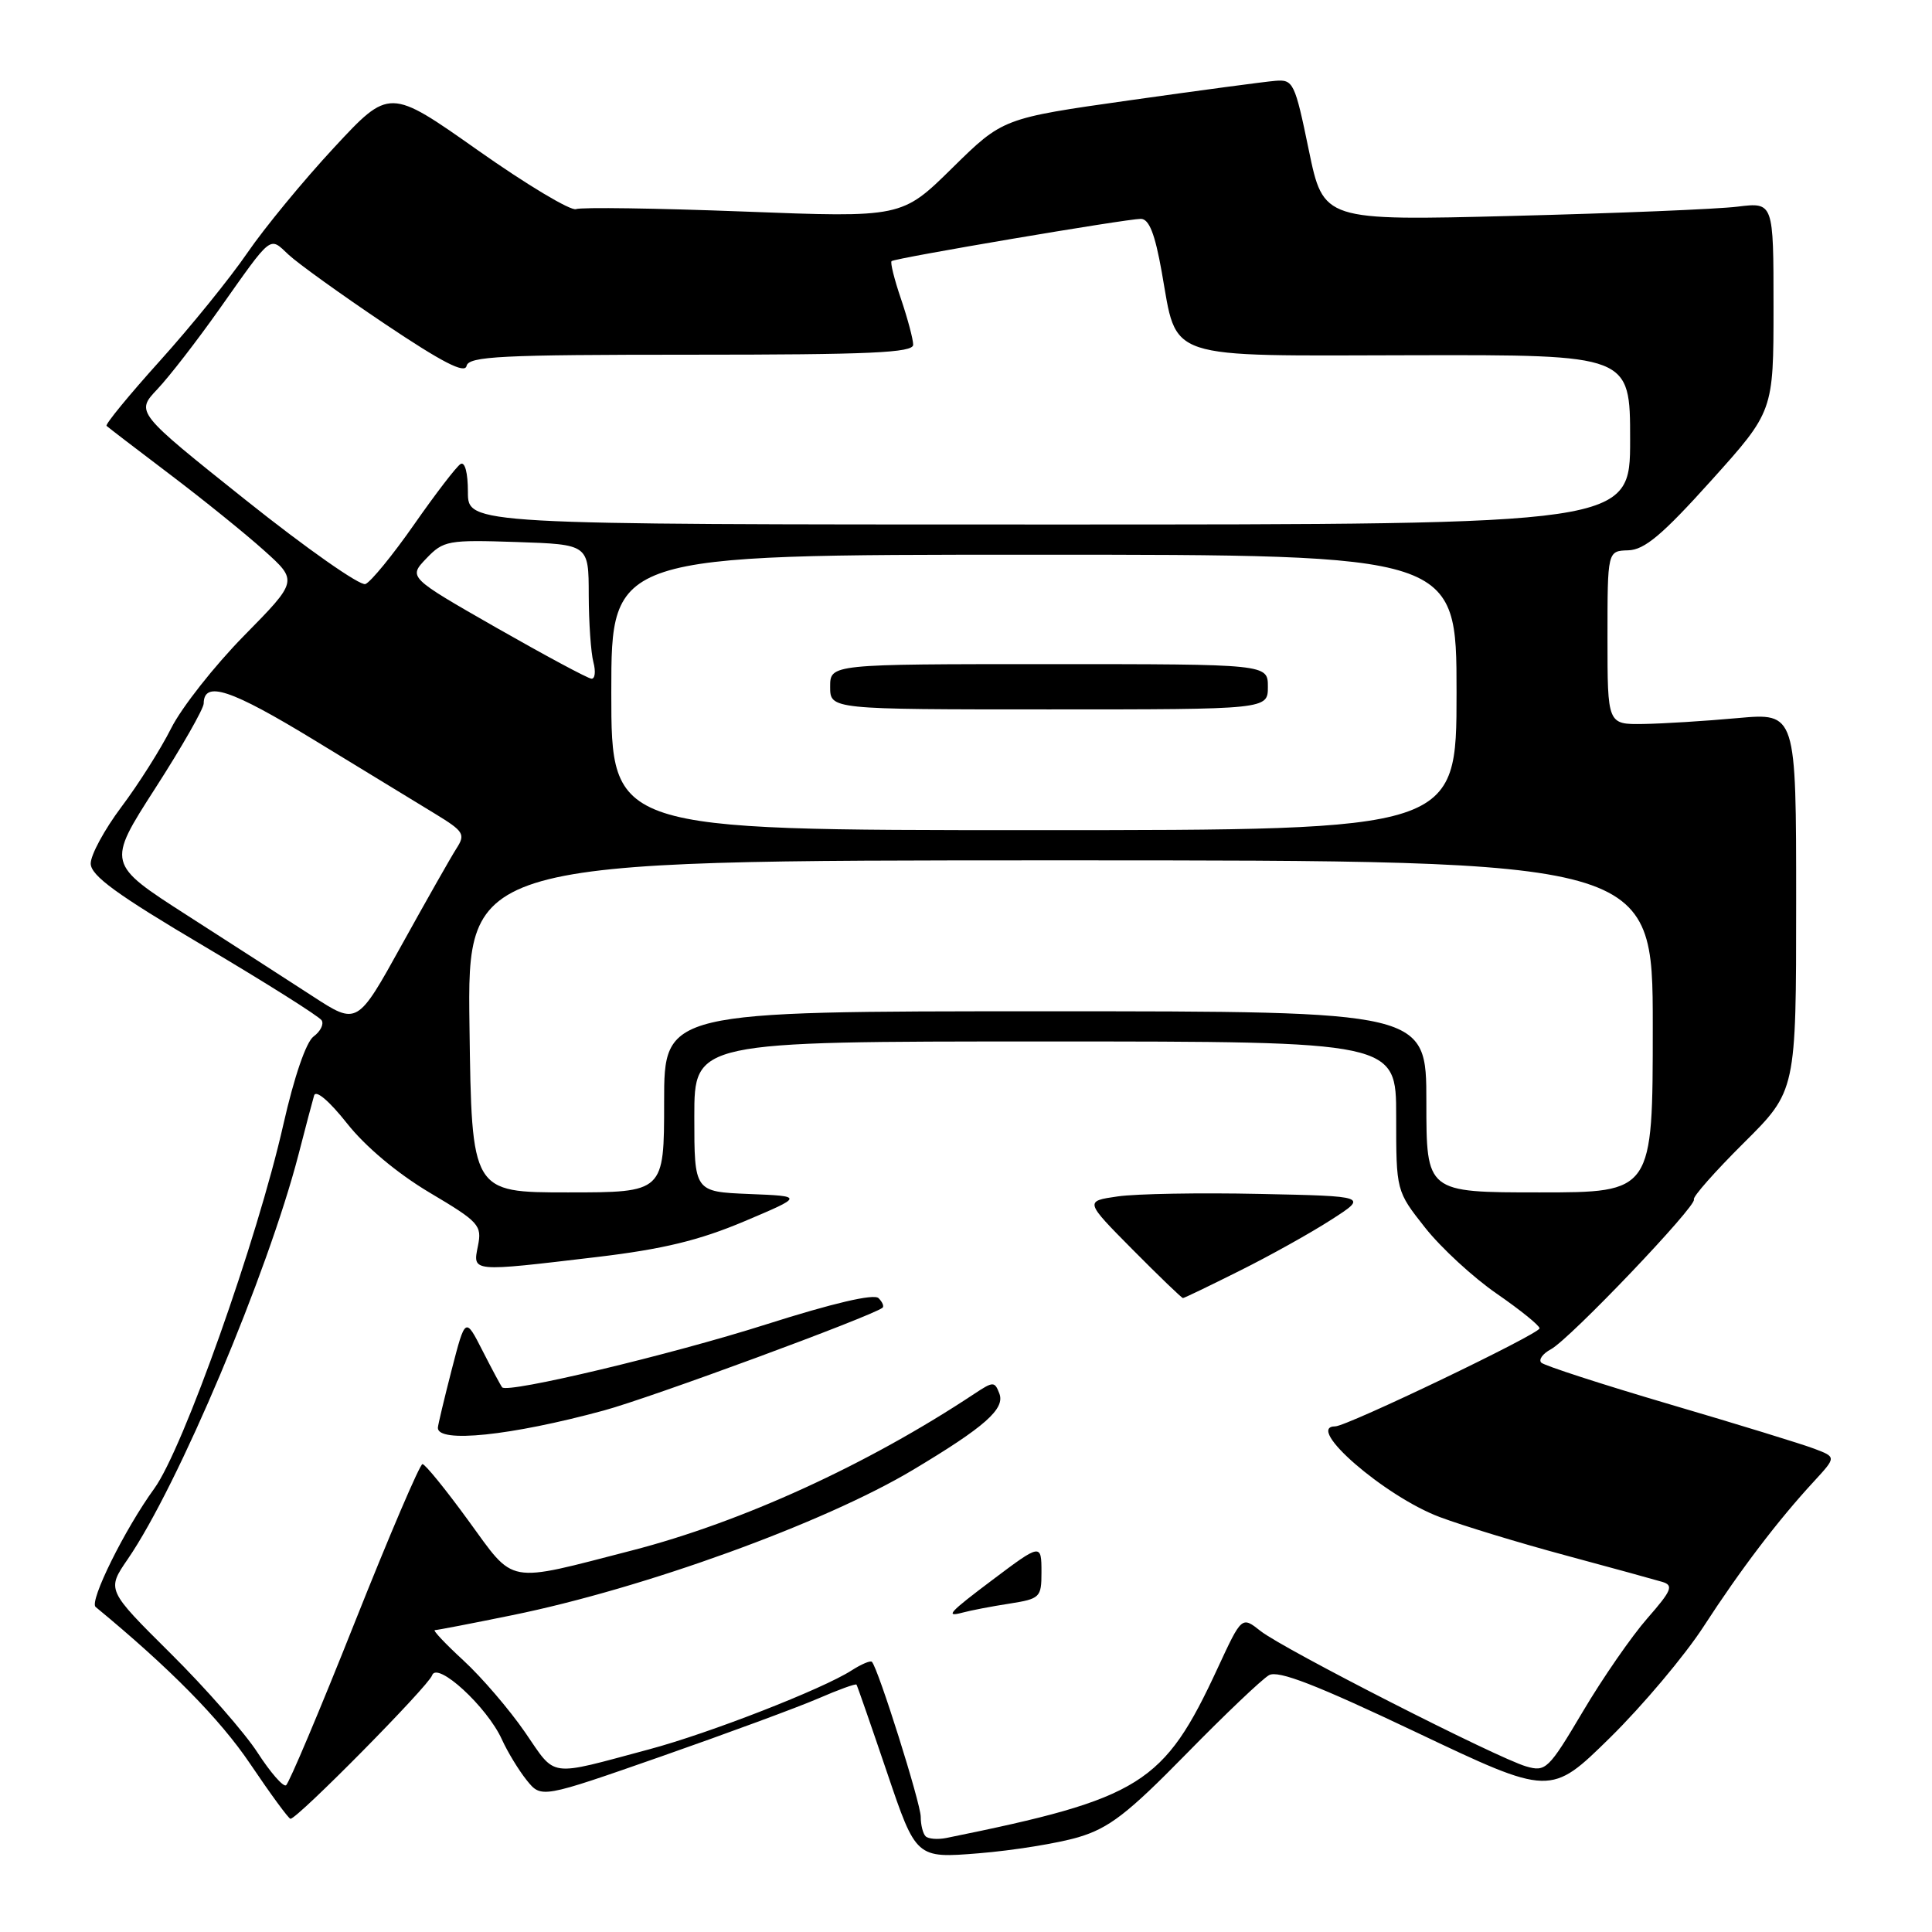 <?xml version="1.0" encoding="UTF-8" standalone="no"?>
<!DOCTYPE svg PUBLIC "-//W3C//DTD SVG 1.1//EN" "http://www.w3.org/Graphics/SVG/1.1/DTD/svg11.dtd" >
<svg xmlns="http://www.w3.org/2000/svg" xmlns:xlink="http://www.w3.org/1999/xlink" version="1.1" viewBox="0 0 256 256">
 <g >
 <path fill="currentColor"
d=" M 142.89 243.44 C 146.95 242.23 149.42 240.33 157.15 232.44 C 162.29 227.19 167.24 222.48 168.15 221.97 C 169.36 221.28 174.41 223.24 187.63 229.52 C 205.46 237.99 205.46 237.99 213.34 230.25 C 217.67 225.99 223.26 219.35 225.75 215.50 C 230.62 207.99 235.60 201.44 240.36 196.29 C 243.32 193.07 243.32 193.07 240.42 191.97 C 238.82 191.36 230.18 188.70 221.22 186.07 C 212.26 183.43 204.62 180.95 204.23 180.56 C 203.84 180.17 204.41 179.37 205.51 178.78 C 208.03 177.42 224.93 159.70 224.45 158.93 C 224.26 158.61 227.23 155.25 231.05 151.45 C 238.00 144.55 238.00 144.55 238.00 119.50 C 238.00 94.45 238.00 94.45 230.25 95.15 C 225.99 95.54 220.36 95.89 217.75 95.93 C 213.00 96.00 213.00 96.00 213.00 84.50 C 213.00 73.00 213.00 73.00 215.75 72.92 C 217.91 72.86 220.28 70.86 226.75 63.67 C 235.00 54.50 235.00 54.50 235.00 40.65 C 235.00 26.80 235.00 26.80 230.25 27.38 C 227.64 27.71 214.22 28.26 200.43 28.61 C 175.36 29.25 175.36 29.25 173.42 19.88 C 171.58 10.95 171.36 10.51 168.99 10.71 C 167.62 10.82 158.94 11.98 149.69 13.29 C 132.88 15.67 132.88 15.67 126.19 22.25 C 119.50 28.84 119.50 28.84 98.54 28.03 C 87.02 27.59 77.02 27.44 76.32 27.71 C 75.63 27.97 69.78 24.47 63.33 19.92 C 51.60 11.65 51.60 11.65 44.24 19.58 C 40.20 23.93 35.04 30.20 32.78 33.50 C 30.52 36.80 25.32 43.23 21.21 47.79 C 17.10 52.35 13.91 56.24 14.12 56.43 C 14.33 56.63 18.10 59.52 22.50 62.85 C 26.90 66.18 32.52 70.72 34.99 72.94 C 39.48 76.97 39.48 76.97 32.34 84.23 C 28.41 88.23 24.06 93.75 22.68 96.50 C 21.30 99.25 18.33 103.94 16.08 106.93 C 13.84 109.92 12.01 113.29 12.02 114.43 C 12.04 116.03 15.47 118.53 27.05 125.38 C 35.30 130.27 42.30 134.68 42.62 135.20 C 42.94 135.71 42.46 136.67 41.55 137.34 C 40.56 138.07 38.98 142.67 37.54 149.03 C 34.09 164.28 24.27 191.97 20.45 197.23 C 16.53 202.62 11.79 212.20 12.67 212.93 C 22.46 221.00 29.14 227.77 33.13 233.69 C 35.84 237.71 38.25 241.00 38.49 241.00 C 39.42 241.00 56.78 223.41 57.25 222.00 C 57.89 220.05 64.55 226.16 66.51 230.50 C 67.26 232.15 68.74 234.58 69.80 235.90 C 71.73 238.29 71.73 238.29 87.61 232.74 C 96.35 229.68 105.70 226.23 108.39 225.07 C 111.08 223.90 113.37 223.07 113.49 223.22 C 113.60 223.38 115.42 228.62 117.54 234.87 C 121.39 246.24 121.39 246.24 129.69 245.57 C 134.25 245.20 140.19 244.24 142.89 243.44 Z  M 122.65 243.32 C 122.29 242.96 122.00 241.80 122.00 240.73 C 122.00 238.95 116.35 221.02 115.53 220.20 C 115.33 220.00 114.12 220.52 112.84 221.34 C 108.98 223.82 94.01 229.66 86.00 231.80 C 72.44 235.43 73.76 235.61 69.56 229.52 C 67.50 226.53 63.84 222.26 61.43 220.04 C 59.02 217.82 57.30 216.00 57.62 216.00 C 57.93 216.00 62.55 215.11 67.88 214.02 C 85.36 210.46 109.21 201.81 121.00 194.75 C 130.51 189.06 133.20 186.68 132.42 184.65 C 131.80 183.03 131.61 183.03 129.13 184.67 C 114.97 194.06 98.35 201.67 83.75 205.44 C 66.88 209.79 68.31 210.05 62.05 201.47 C 59.06 197.36 56.33 194.00 55.98 194.00 C 55.63 194.00 51.58 203.48 46.97 215.07 C 42.37 226.65 38.28 236.33 37.90 236.56 C 37.52 236.80 35.83 234.86 34.14 232.25 C 32.46 229.64 27.27 223.71 22.61 219.09 C 14.13 210.67 14.13 210.67 16.93 206.59 C 23.60 196.88 35.46 168.76 39.55 153.00 C 40.47 149.43 41.40 145.90 41.62 145.16 C 41.85 144.37 43.62 145.87 45.98 148.85 C 48.41 151.93 52.66 155.49 56.93 158.03 C 63.49 161.92 63.88 162.36 63.33 165.09 C 62.63 168.58 62.34 168.55 79.11 166.56 C 87.86 165.52 92.66 164.35 98.61 161.84 C 106.50 158.50 106.50 158.50 99.25 158.21 C 92.00 157.91 92.00 157.91 92.00 147.96 C 92.00 138.00 92.00 138.00 138.50 138.00 C 185.00 138.00 185.00 138.00 185.00 147.91 C 185.00 157.82 185.00 157.82 188.84 162.68 C 190.95 165.35 195.23 169.29 198.34 171.43 C 201.45 173.58 204.00 175.64 204.00 176.01 C 204.00 176.75 178.46 189.00 176.93 189.00 C 172.78 189.00 183.49 198.29 190.78 201.02 C 193.85 202.17 201.34 204.45 207.43 206.09 C 213.52 207.73 219.30 209.32 220.27 209.61 C 221.79 210.07 221.51 210.75 218.27 214.45 C 216.20 216.81 212.35 222.37 209.73 226.80 C 205.19 234.45 204.82 234.81 202.23 234.06 C 198.38 232.95 170.01 218.49 167.02 216.11 C 164.54 214.15 164.54 214.15 161.35 221.03 C 154.22 236.43 151.22 238.30 125.40 243.54 C 124.24 243.77 123.01 243.67 122.65 243.32 Z  M 133.75 212.49 C 137.81 211.85 138.00 211.67 138.00 208.35 C 138.00 204.50 137.93 204.51 131.50 209.35 C 125.79 213.64 125.17 214.31 127.50 213.69 C 128.60 213.39 131.41 212.85 133.75 212.49 Z  M 80.00 186.90 C 86.15 185.24 115.39 174.46 116.93 173.29 C 117.17 173.11 116.94 172.54 116.41 172.01 C 115.80 171.40 110.38 172.67 101.48 175.50 C 88.87 179.51 67.27 184.66 66.54 183.83 C 66.38 183.65 65.21 181.47 63.95 179.00 C 61.66 174.50 61.66 174.50 59.85 181.50 C 58.86 185.35 58.04 188.80 58.02 189.18 C 57.95 191.25 67.68 190.25 80.00 186.90 Z  M 164.27 168.38 C 168.25 166.40 173.70 163.36 176.38 161.63 C 181.26 158.50 181.26 158.50 166.88 158.20 C 158.97 158.03 150.52 158.18 148.11 158.53 C 143.72 159.16 143.72 159.16 150.08 165.58 C 153.58 169.11 156.58 172.00 156.75 172.00 C 156.91 172.00 160.30 170.37 164.27 168.38 Z  M 62.21 136.00 C 61.91 114.00 61.91 114.00 140.46 114.00 C 219.00 114.00 219.00 114.00 219.00 136.00 C 219.00 158.00 219.00 158.00 204.00 158.00 C 189.00 158.00 189.00 158.00 189.00 146.00 C 189.00 134.00 189.00 134.00 138.50 134.00 C 88.00 134.00 88.00 134.00 88.00 146.00 C 88.00 158.00 88.00 158.00 75.25 158.00 C 62.50 158.00 62.50 158.00 62.21 136.00 Z  M 41.42 132.00 C 38.16 129.89 30.70 125.07 24.82 121.30 C 14.15 114.45 14.15 114.45 20.56 104.47 C 24.09 98.99 26.98 93.92 26.99 93.22 C 27.02 90.14 30.57 91.32 41.66 98.08 C 48.17 102.05 55.37 106.44 57.65 107.83 C 61.47 110.16 61.70 110.54 60.48 112.43 C 59.75 113.57 56.50 119.30 53.25 125.17 C 47.34 135.85 47.34 135.85 41.42 132.00 Z  M 81.00 91.75 C 81.00 73.50 81.00 73.50 137.00 73.50 C 193.00 73.50 193.00 73.50 193.00 91.75 C 193.00 110.00 193.00 110.00 137.00 110.00 C 81.00 110.00 81.00 110.00 81.00 91.75 Z  M 168.00 91.00 C 168.00 88.00 168.00 88.00 139.00 88.00 C 110.00 88.00 110.00 88.00 110.00 91.00 C 110.00 94.00 110.00 94.00 139.00 94.00 C 168.00 94.00 168.00 94.00 168.00 91.00 Z  M 65.80 83.19 C 54.10 76.50 54.10 76.50 56.49 74.00 C 58.77 71.62 59.35 71.52 68.44 71.82 C 78.00 72.14 78.00 72.14 78.01 78.82 C 78.02 82.49 78.30 86.51 78.63 87.75 C 78.96 88.99 78.84 89.97 78.37 89.93 C 77.89 89.90 72.24 86.86 65.80 83.19 Z  M 32.55 66.25 C 17.97 54.62 17.97 54.62 20.86 51.56 C 22.45 49.88 26.13 45.12 29.04 41.00 C 36.16 30.93 35.65 31.33 38.24 33.75 C 39.48 34.91 45.22 39.04 51.00 42.92 C 58.59 48.01 61.59 49.56 61.82 48.49 C 62.10 47.21 66.35 47.00 91.57 47.00 C 115.30 47.00 121.00 46.74 121.00 45.68 C 121.00 44.95 120.27 42.23 119.39 39.62 C 118.50 37.02 117.94 34.76 118.14 34.60 C 118.63 34.19 149.27 29.00 151.16 29.00 C 152.26 29.00 153.03 30.96 153.93 36.00 C 156.05 47.86 153.88 47.14 187.26 47.07 C 216.00 47.01 216.00 47.01 216.00 58.25 C 216.00 69.50 216.00 69.50 139.00 69.50 C 62.00 69.50 62.00 69.50 62.00 65.19 C 62.00 62.63 61.60 61.13 61.02 61.49 C 60.48 61.82 57.72 65.42 54.87 69.50 C 52.03 73.57 49.12 77.12 48.42 77.39 C 47.71 77.66 40.57 72.65 32.55 66.25 Z "/>
</g>
</svg>